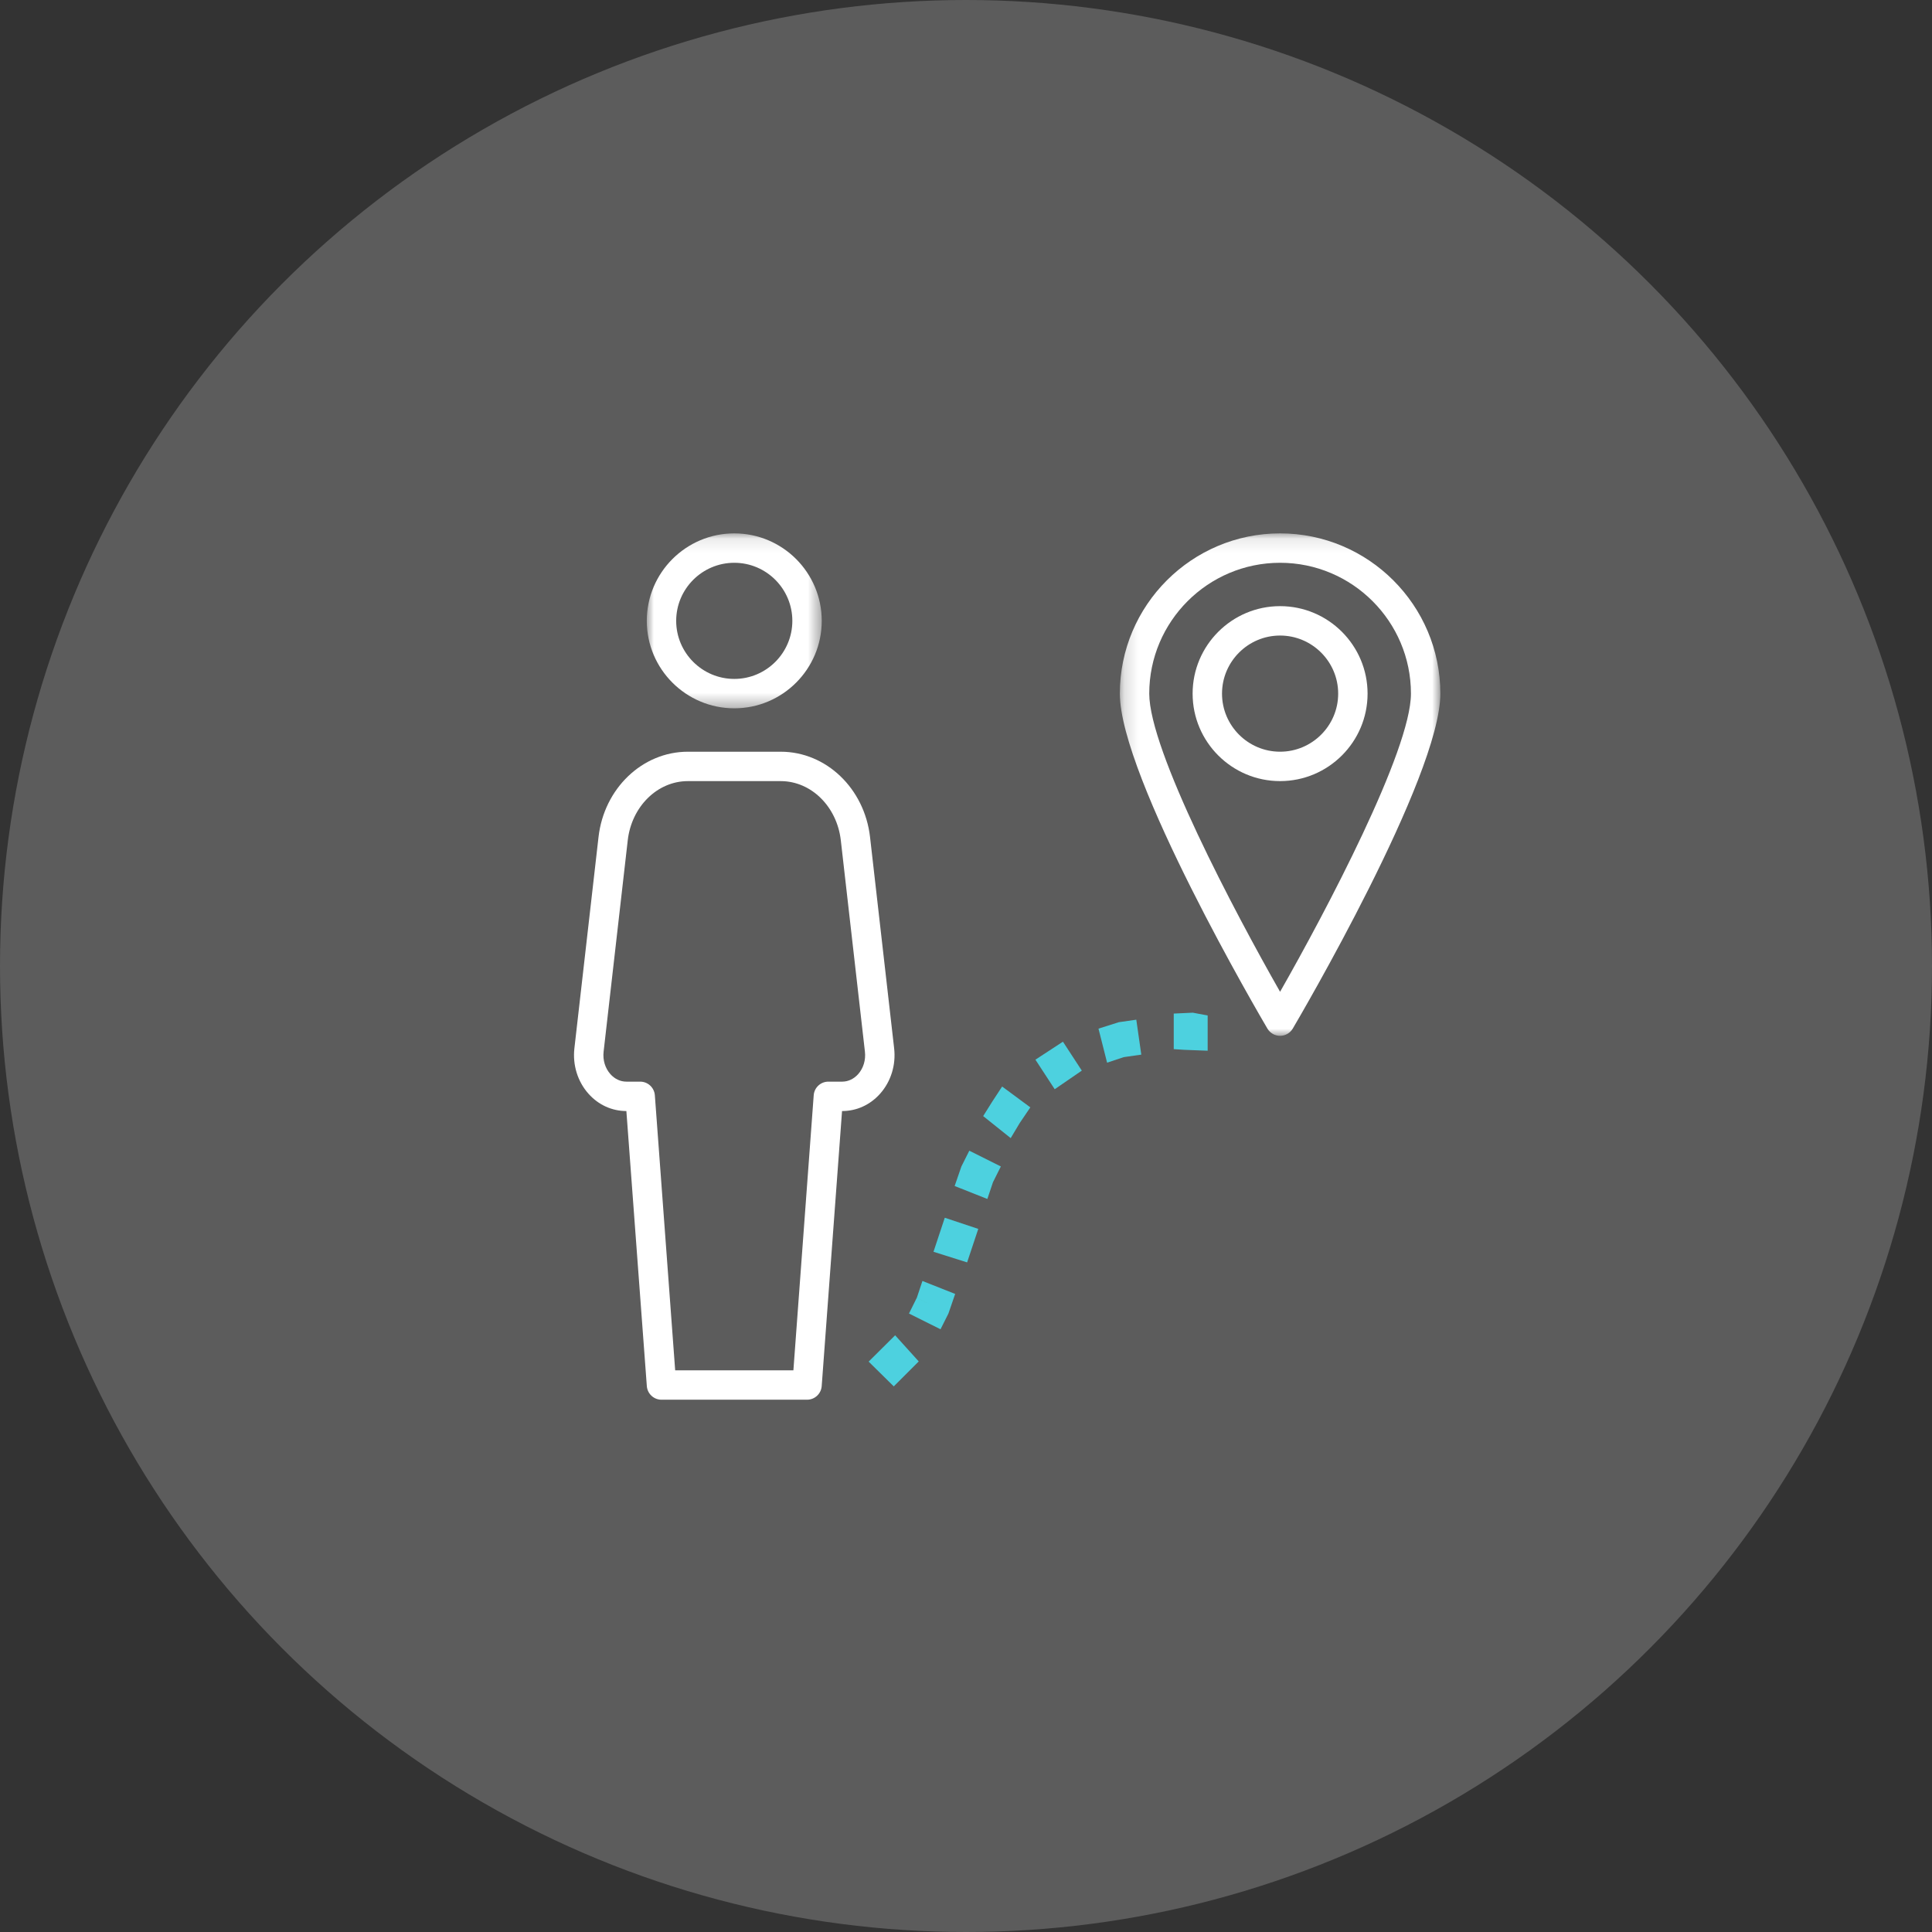 <?xml version="1.0" encoding="UTF-8"?>
<svg width="138px" height="138px" viewBox="0 0 138 138" version="1.1" xmlns="http://www.w3.org/2000/svg" xmlns:xlink="http://www.w3.org/1999/xlink">
    <rect x="0" y="0" width="138" height="138" fill="#333333" stroke="none"/>
    <!-- Generator: Sketch 56.2 (81672) - https://sketch.com -->
    <title>Group 14</title>
    <desc>Created with Sketch.</desc>
    <defs>
        <polygon id="path-1" points="-0.001 0.119 12.496 0.119 12.496 12.614 -0.001 12.614"></polygon>
        <polygon id="path-3" points="0.189 0.119 23.081 0.119 23.081 36.008 0.189 36.008"></polygon>
    </defs>
    <g id="Designs-V2" stroke="none" stroke-width="1" fill="none" fill-rule="evenodd">
        <g id="Bit-Academy---Home" transform="translate(-240, -4062)">
            <g id="Group-14" transform="translate(240, 4062)">
                <g id="Group-17" transform="translate(41, 37)">
                    <g id="Group-3" transform="translate(5.2, 0.98)">
                        <mask id="mask-2" fill="white">
                            <use xlink:href="#path-1"></use>
                        </mask>
                        <g id="Clip-2"></g>
                        <path d="M6.249,2.219 C3.962,2.219 2.099,4.08 2.099,6.367 C2.099,8.651 3.962,10.514 6.249,10.514 C8.536,10.514 10.396,8.651 10.396,6.367 C10.396,4.08 8.536,2.219 6.249,2.219 M6.249,12.614 C2.803,12.614 -0.001,9.811 -0.001,6.367 C-0.001,2.92 2.803,0.119 6.249,0.119 C9.695,0.119 12.496,2.92 12.496,6.367 C12.496,9.811 9.695,12.614 6.249,12.614" id="Fill-1" fill="#FFFFFF" mask="url(#mask-2)"></path>
                    </g>
                    <path d="M7.227,60.88 L15.671,60.88 L17.122,41.232 C17.162,40.684 17.619,40.26 18.17,40.26 L19.157,40.26 C19.583,40.26 19.988,40.069 20.297,39.724 C20.671,39.302 20.849,38.716 20.78,38.118 L19.058,23.023 C18.783,20.61 16.939,18.794 14.768,18.794 L8.13,18.794 C5.958,18.794 4.114,20.61 3.839,23.023 L2.115,38.118 C2.046,38.716 2.224,39.302 2.6,39.724 C2.907,40.069 3.314,40.26 3.741,40.26 L4.728,40.26 C5.276,40.26 5.733,40.684 5.775,41.232 L7.227,60.88 Z M16.645,62.98 L6.25,62.98 C5.7,62.98 5.244,62.555 5.202,62.007 L3.741,42.36 C2.707,42.36 1.746,41.921 1.034,41.123 C0.259,40.253 -0.107,39.071 0.028,37.88 L1.752,22.784 C2.149,19.312 4.889,16.694 8.13,16.694 L14.768,16.694 C18.008,16.694 20.746,19.312 21.145,22.784 L22.867,37.88 C23.004,39.071 22.638,40.253 21.864,41.123 C21.152,41.921 20.19,42.36 19.157,42.36 L19.146,42.36 L17.693,62.007 C17.653,62.555 17.195,62.98 16.645,62.98 L16.645,62.98 Z" id="Fill-4" fill="#FFFFFF"></path>
                    <path d="M50.434,8.396 C48.148,8.396 46.287,10.259 46.287,12.546 C46.287,14.831 48.148,16.693 50.434,16.693 C52.721,16.693 54.584,14.831 54.584,12.546 C54.584,10.259 52.721,8.396 50.434,8.396 M50.434,18.793 C46.988,18.793 44.187,15.99 44.187,12.546 C44.187,9.1 46.988,6.296 50.434,6.296 C53.881,6.296 56.684,9.1 56.684,12.546 C56.684,15.99 53.881,18.793 50.434,18.793" id="Fill-6" fill="#FFFFFF"></path>
                    <g id="Group-10" transform="translate(38.8, 0.98)">
                        <mask id="mask-4" fill="white">
                            <use xlink:href="#path-3"></use>
                        </mask>
                        <g id="Clip-9"></g>
                        <path d="M11.634,2.219 C6.481,2.219 2.289,6.411 2.289,11.564 C2.289,15.623 8.375,27.142 11.634,32.862 C14.896,27.14 20.982,15.623 20.982,11.564 C20.982,6.411 16.788,2.219 11.634,2.219 M11.634,36.008 L11.634,36.008 C11.263,36.008 10.918,35.811 10.729,35.491 C10.299,34.759 0.189,17.524 0.189,11.564 C0.189,5.254 5.324,0.119 11.634,0.119 C17.947,0.119 23.082,5.254 23.082,11.564 C23.082,17.524 12.97,34.761 12.54,35.491 C12.351,35.811 12.006,36.008 11.634,36.008" id="Fill-8" fill="#FFFFFF" mask="url(#mask-4)"></path>
                    </g>
                    <polygon id="Fill-11" fill="#20C6D7" points="22.841 62.028 21.046 60.258 22.938 58.378 24.624 60.245"></polygon>
                    <path d="M38.078,38.906 L37.463,36.474 L38.916,36.014 L40.164,35.835 L40.521,38.33 L39.273,38.509 L38.078,38.906 Z M34.336,40.802 L32.959,38.691 L34.924,37.406 L36.272,39.473 L34.336,40.802 Z M31.193,44.294 L29.227,42.721 L29.855,41.718 L30.581,40.609 L32.595,42.098 L31.839,43.213 L31.193,44.294 Z M29.525,48.641 L27.19,47.715 L27.671,46.319 L28.236,45.193 L30.489,46.319 L29.926,47.446 L29.525,48.641 Z M28.08,53.171 L25.678,52.413 L26.484,49.983 L28.876,50.779 L28.08,53.171 Z M26.18,57.948 L23.927,56.823 L24.487,55.695 L25.615,56.26 L24.489,55.693 L24.888,54.498 L27.226,55.424 L26.745,56.823 L26.18,57.948 Z" id="Fill-13" fill="#20C6D7"></path>
                    <polygon id="Fill-15" fill="#20C6D7" points="45.262 38.052 43.584 37.987 42.839 37.939 42.839 35.398 44.202 35.335 45.262 35.535"></polygon>
                </g>
                <circle id="Oval-Copy-2" fill-opacity="0.2" fill="#FFFFFF" cx="69" cy="69" r="69"></circle>
            </g>
        </g>
    </g>
</svg>